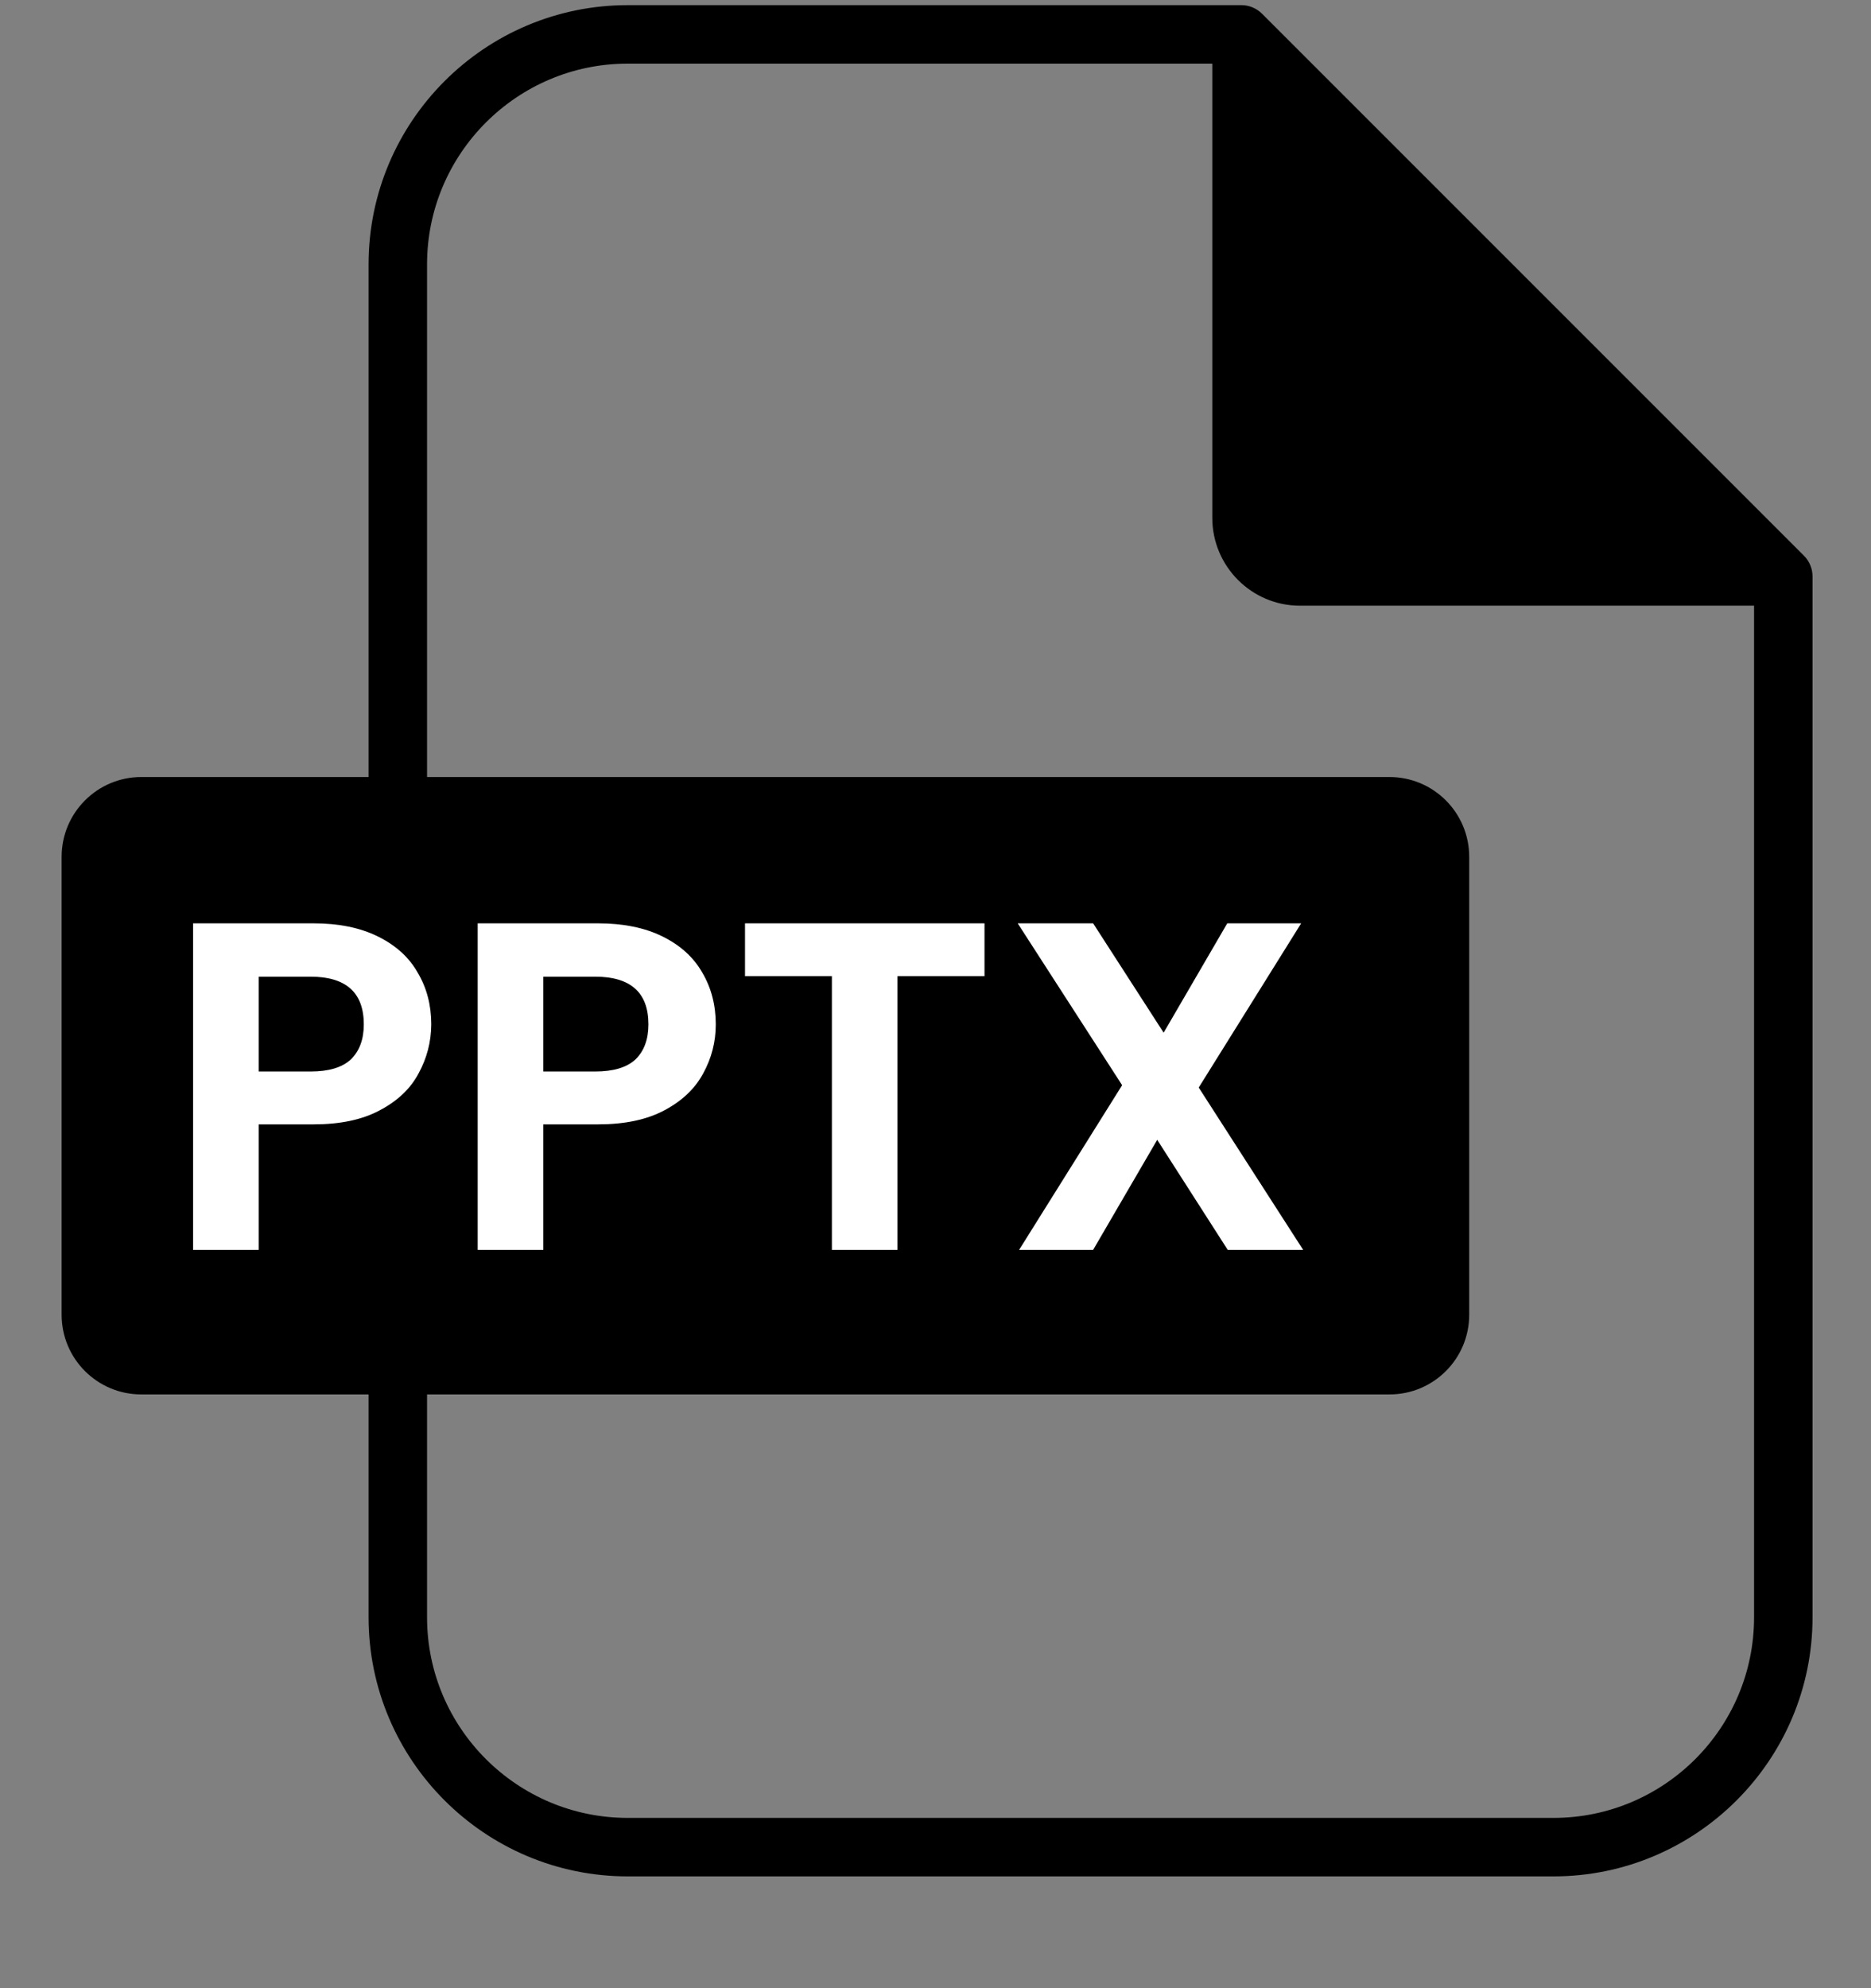 <svg width="16" height="17" viewBox="0 0 16 17" fill="none" xmlns="http://www.w3.org/2000/svg">
<rect x="0" y="0" width="16" height="17" fill="#808080" stroke="none"/>
<path d="M15.427 4.752L10.793 0.118C10.746 0.071 10.683 0.044 10.617 0.044H5.368C4.146 0.044 3.152 1.038 3.152 2.26V6.644H1.208C0.832 6.644 0.527 6.95 0.527 7.326V11.242C0.527 11.618 0.832 11.923 1.208 11.923H3.152V13.829C3.152 15.05 4.146 16.044 5.368 16.044H13.285C14.506 16.044 15.5 15.05 15.5 13.829V4.929C15.5 4.863 15.474 4.799 15.427 4.752ZM15 13.829C15 14.775 14.231 15.544 13.285 15.544H5.368C4.422 15.544 3.652 14.775 3.652 13.829V11.923H11.883C12.259 11.923 12.564 11.618 12.564 11.242V7.326C12.564 6.95 12.259 6.644 11.883 6.644H3.652V2.26C3.652 1.314 4.422 0.544 5.368 0.544H10.367V4.428C10.367 4.842 10.703 5.179 11.116 5.179H15V13.829Z" fill="currentColor"/>
<path d="M2.68 7.895C2.896 7.895 3.079 7.932 3.231 8.007C3.383 8.082 3.497 8.184 3.571 8.315C3.649 8.445 3.688 8.594 3.688 8.759C3.687 8.908 3.651 9.048 3.579 9.179C3.51 9.309 3.399 9.414 3.247 9.494C3.098 9.574 2.909 9.614 2.68 9.614H2.212V10.687H1.651V7.895H2.68ZM5.113 7.895C5.329 7.895 5.513 7.932 5.665 8.007C5.817 8.082 5.93 8.184 6.005 8.315C6.082 8.445 6.121 8.594 6.121 8.759C6.121 8.908 6.085 9.048 6.013 9.179C5.943 9.309 5.832 9.414 5.681 9.494C5.531 9.574 5.342 9.614 5.113 9.614H4.646V10.687H4.085V7.895H5.113ZM8.419 8.347H7.675V10.687H7.114V8.347H6.371V7.895H8.419V8.347ZM9.951 8.83L10.495 7.895H11.127L10.251 9.299L11.144 10.687H10.499L9.896 9.746L9.348 10.687H8.715L9.596 9.279L8.703 7.895H9.348L9.951 8.83ZM2.212 9.162H2.655C2.81 9.162 2.925 9.128 3 9.059C3.074 8.987 3.111 8.887 3.111 8.759C3.111 8.487 2.959 8.351 2.655 8.351H2.212V9.162ZM4.646 9.162H5.089C5.244 9.162 5.359 9.128 5.434 9.059C5.508 8.987 5.545 8.887 5.545 8.759C5.545 8.487 5.393 8.351 5.089 8.351H4.646V9.162Z" fill="white"/>
</svg>
